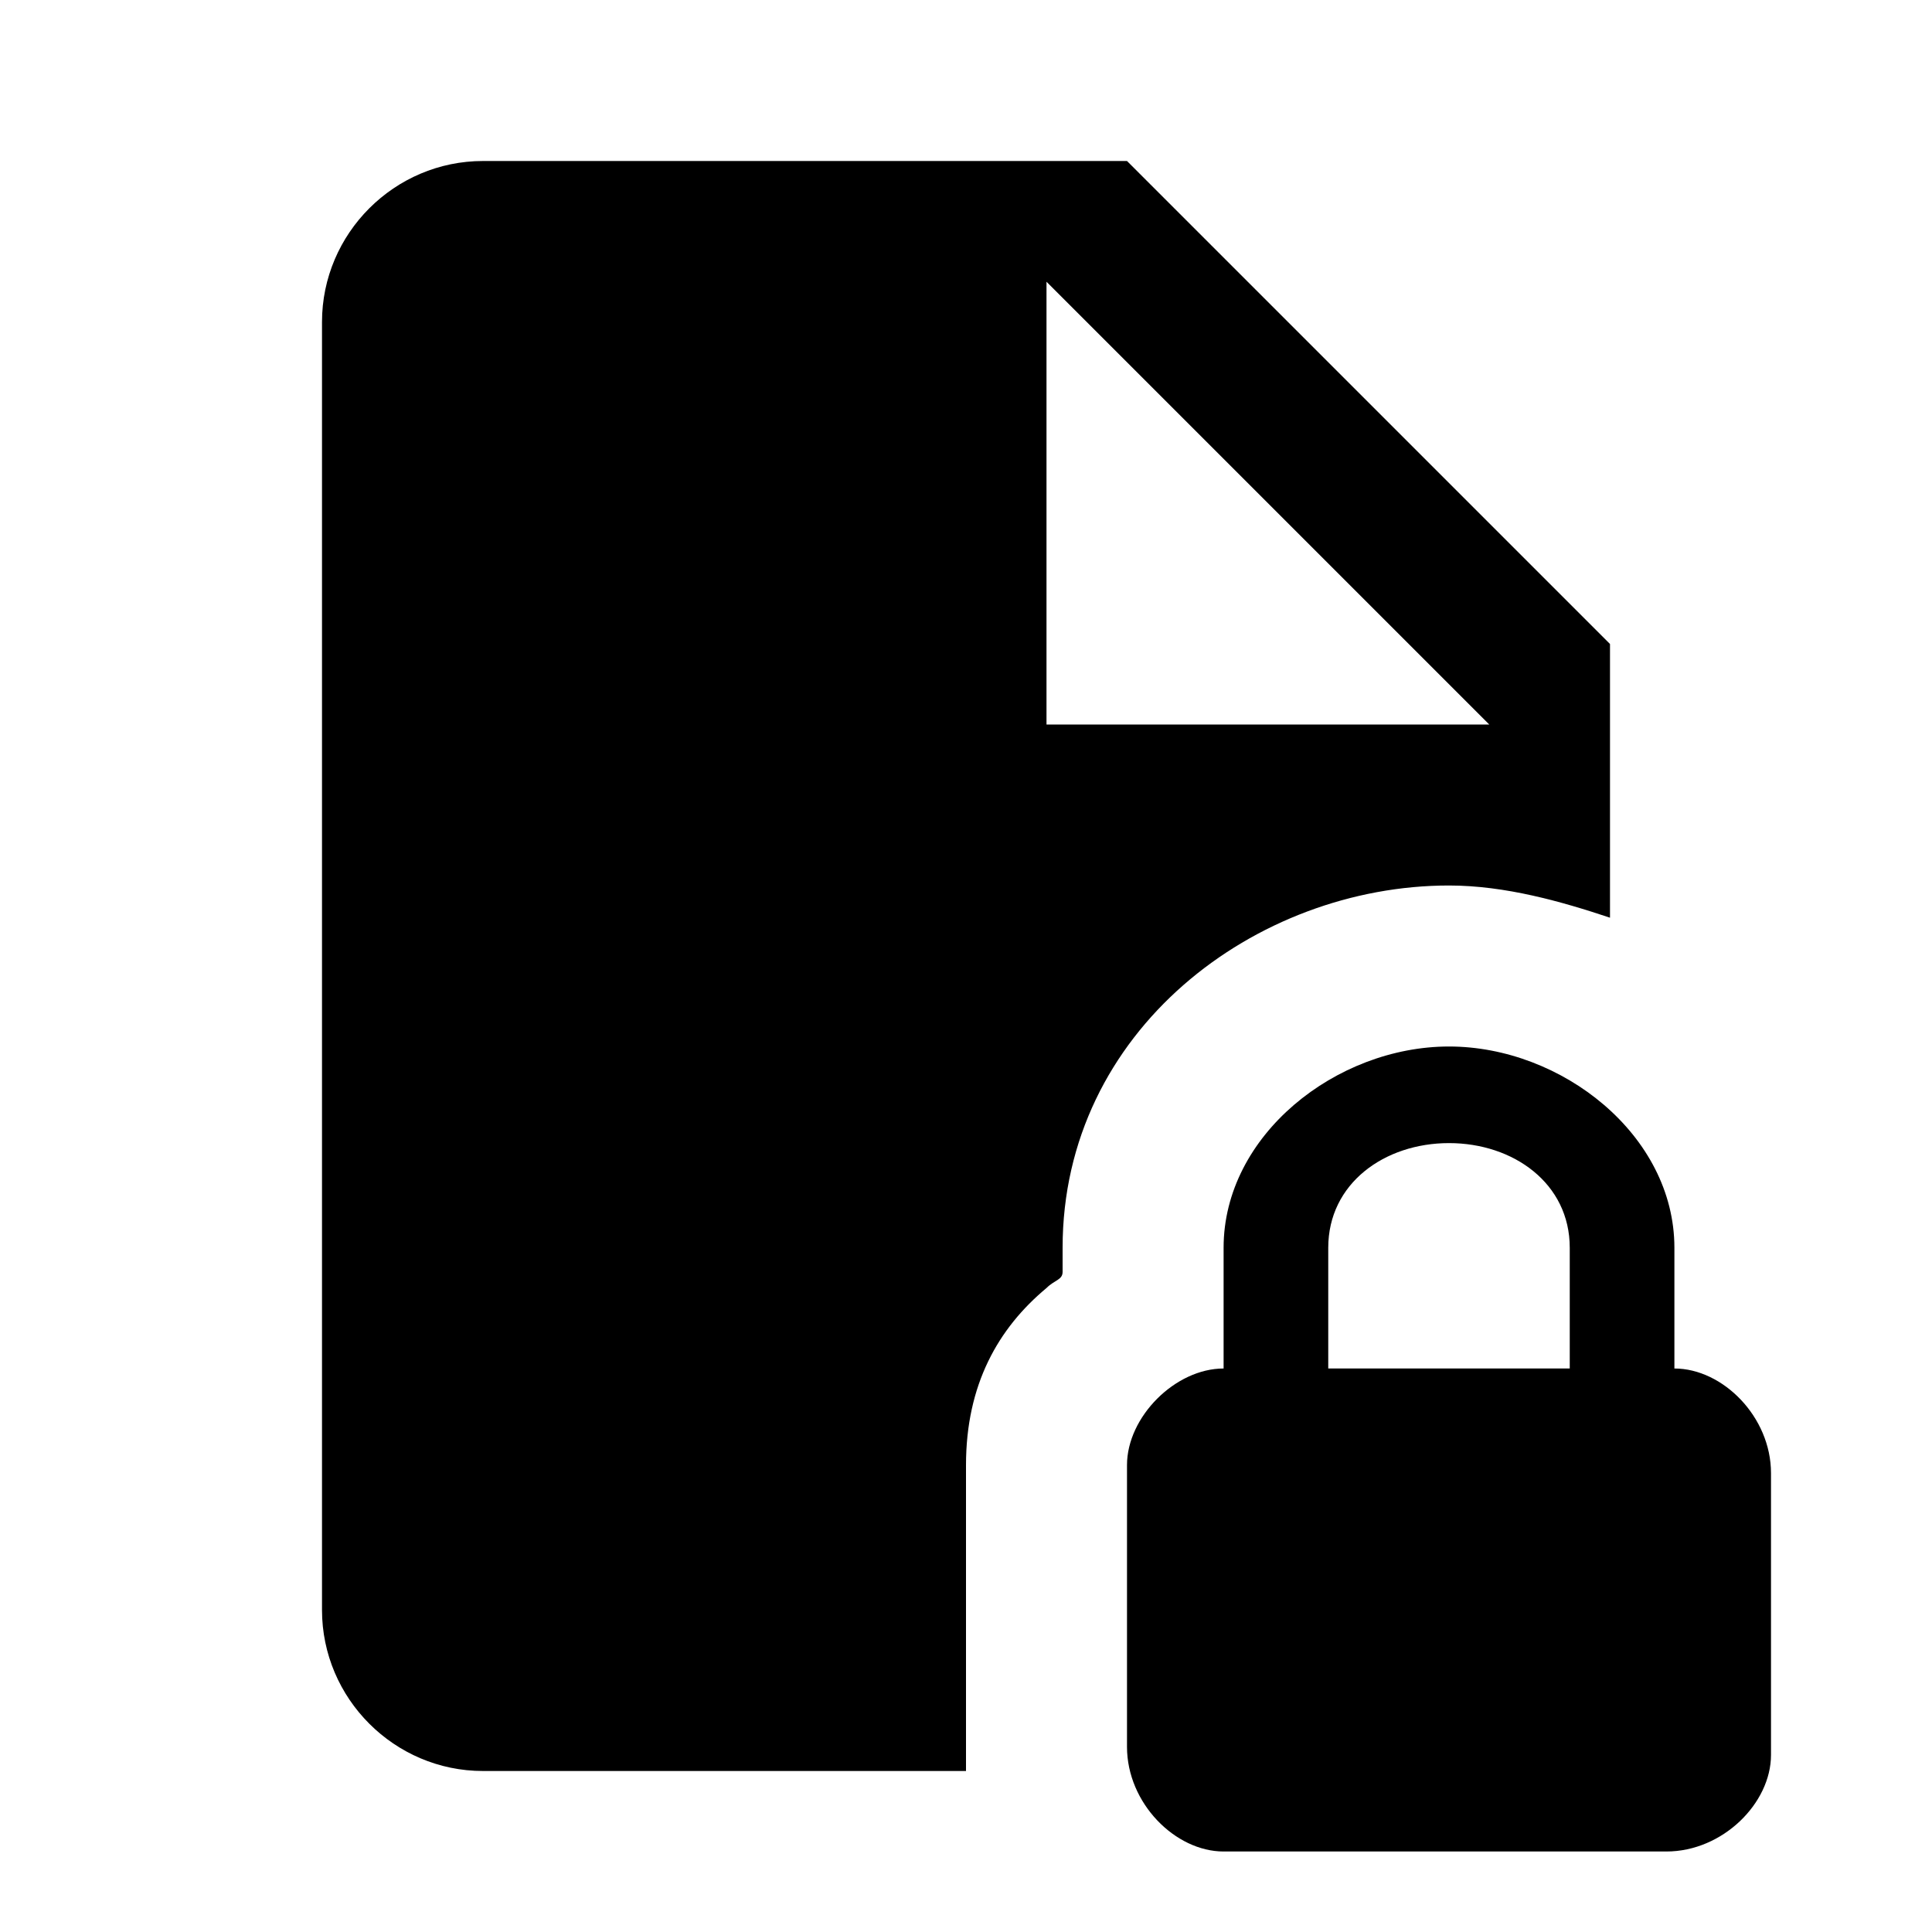 <svg width="24" height="24" viewBox="0 0 24 24"><path d="M18 13C16.6 13 15.2 14.1 15.2 15.5V17C14.6 17 14 17.6 14 18.2V21.7C14 22.4 14.6 23 15.2 23H20.7C21.4 23 22 22.4 22 21.8V18.3C22 17.6 21.4 17 20.8 17V15.5C20.8 14.1 19.4 13 18 13M18 14.2C18.8 14.2 19.5 14.7 19.5 15.5V17H16.5V15.5C16.5 14.7 17.2 14.2 18 14.2M6 2C4.9 2 4 2.9 4 4V20C4 21.1 4.9 22 6 22H12V18.2C12 17.2 12.4 16.5 13 16C13.1 15.9 13.2 15.9 13.2 15.8V15.5C13.2 12.8 15.6 11 18 11C18.7 11 19.4 11.2 20 11.4V8L14 2H6M13 3.5L18.5 9H13V3.5Z" /></svg>